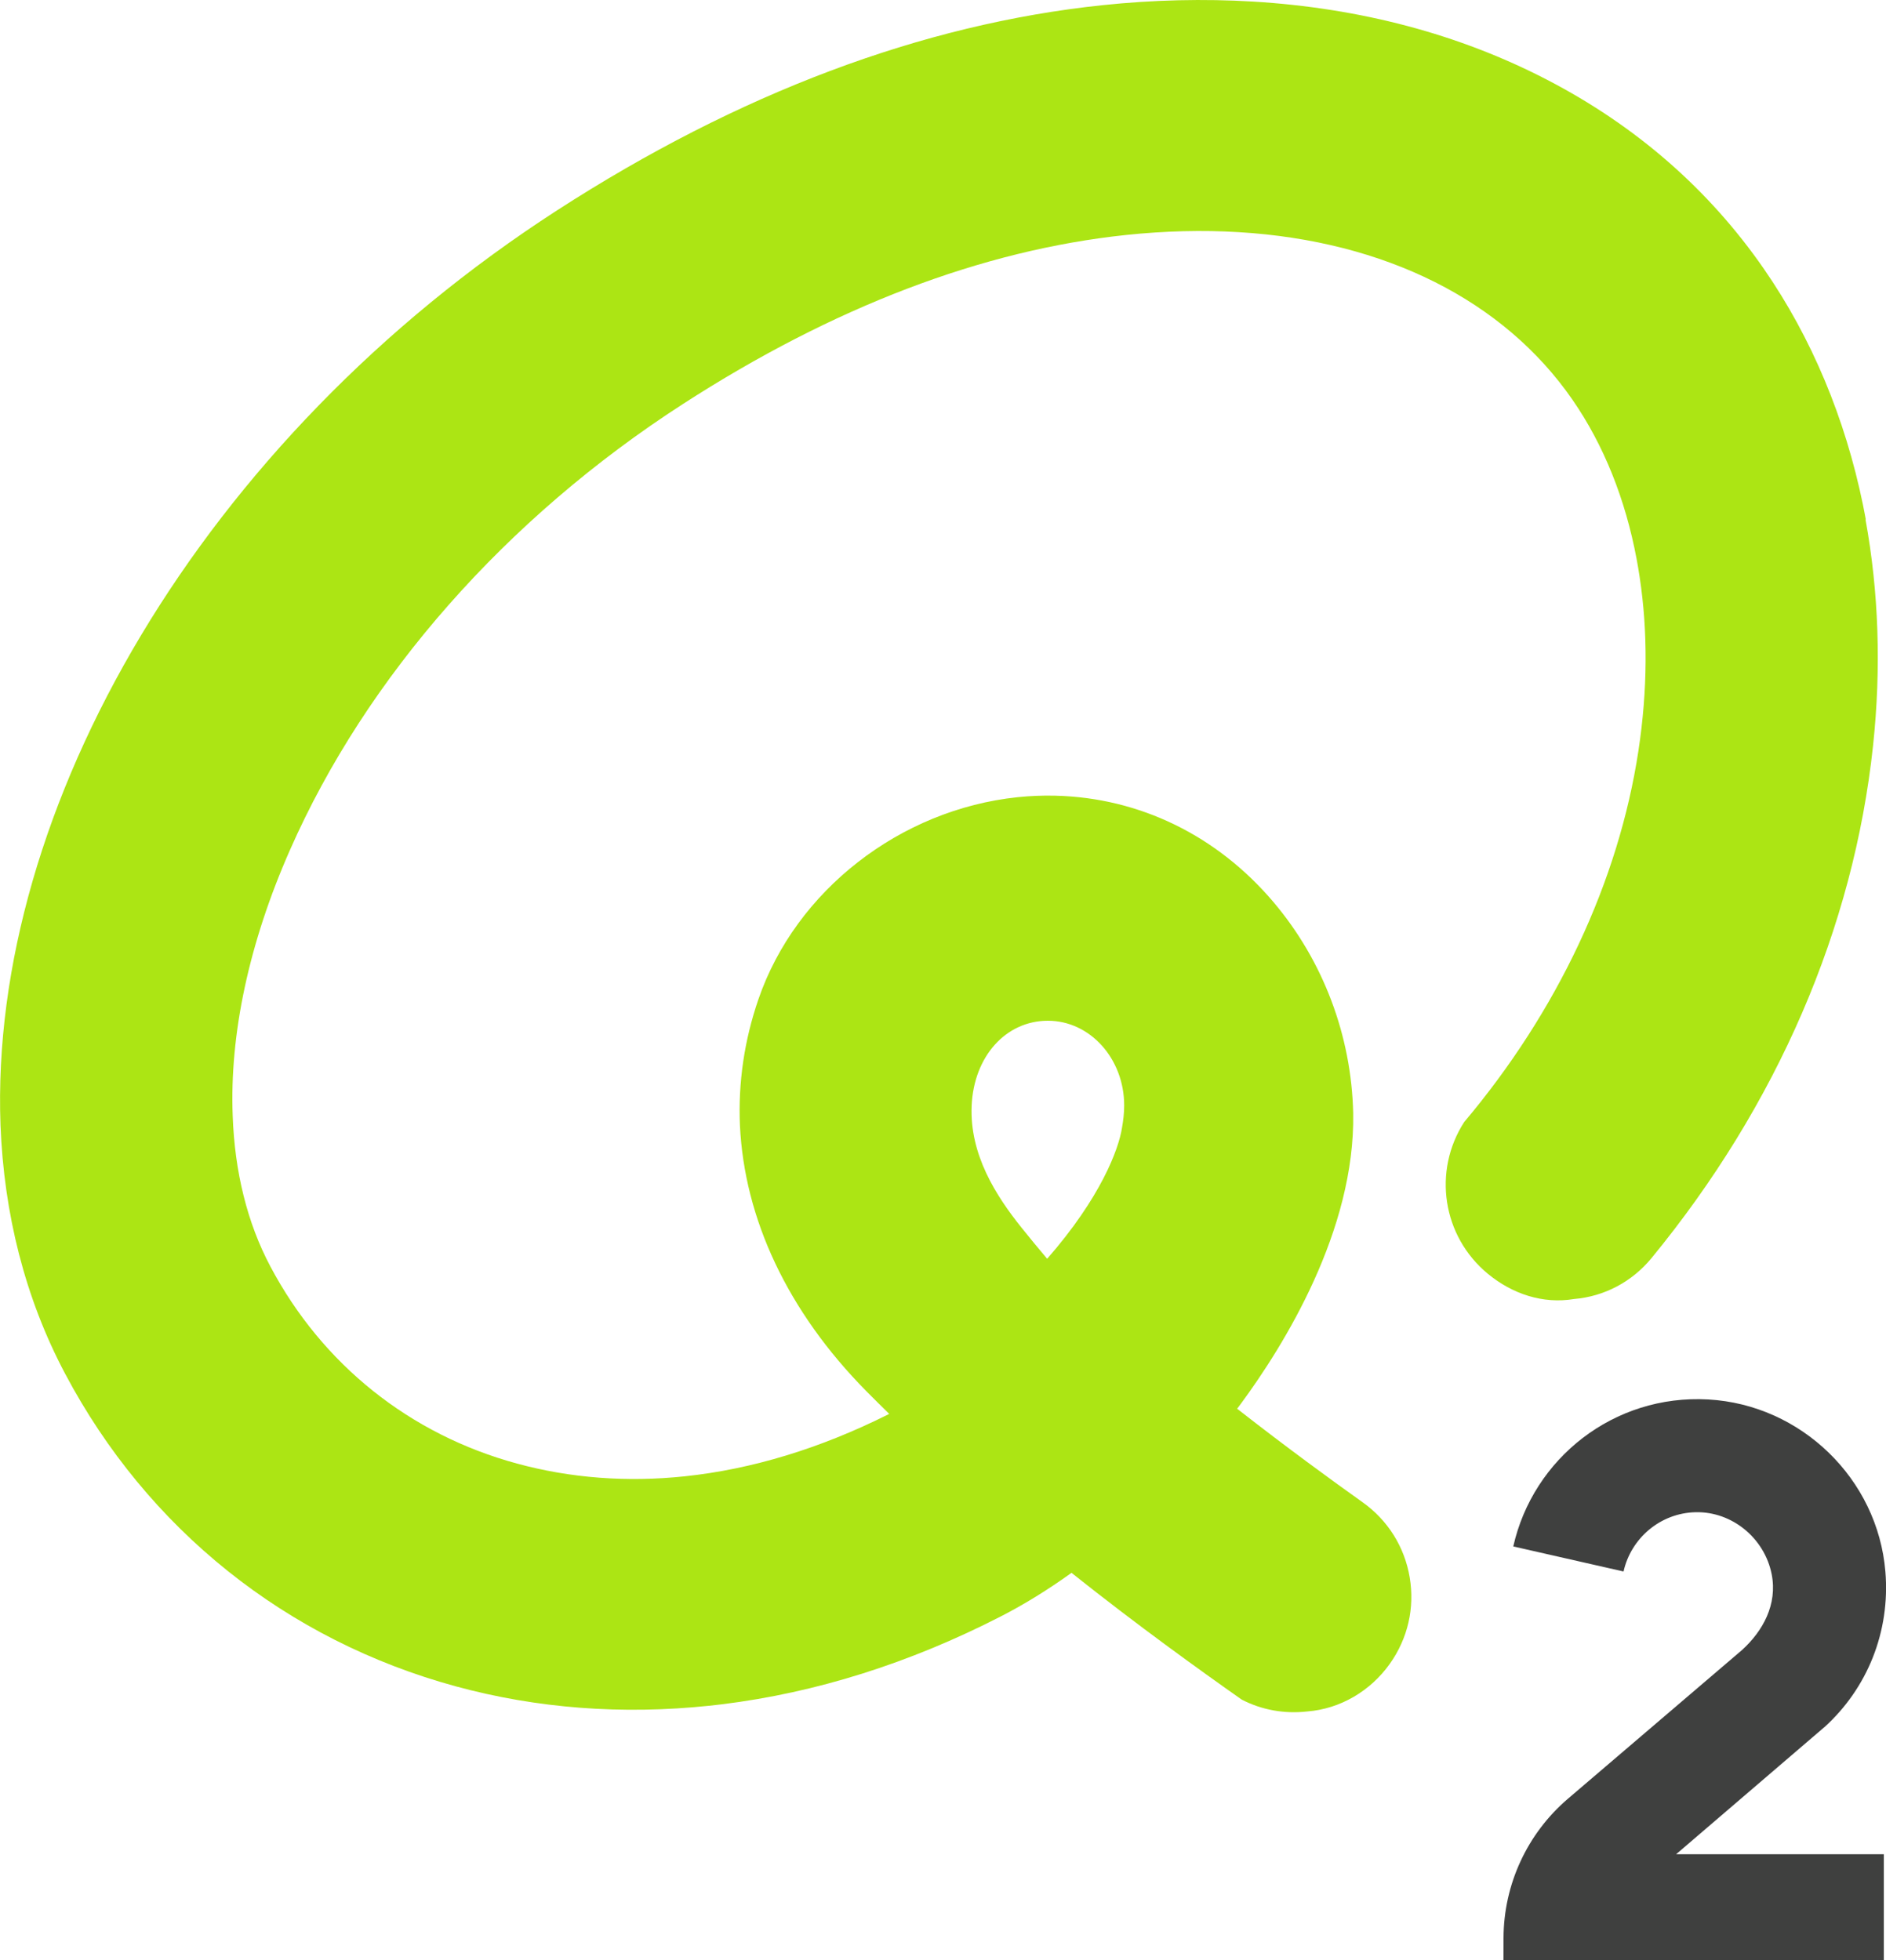 <?xml version="1.0" encoding="UTF-8"?>
<svg width="600" height="623.63" version="1.1" viewBox="0 0 158.75 165" xmlns="http://www.w3.org/2000/svg">
 <path d="m153.56 145.38c3.617-3.276 5.559-8.043 5.138-13.102-0.65-7.805-7.093-14.047-14.913-14.487-7.958-0.447-14.747 4.974-16.408 12.372l9.281 2.108c0.629-2.804 3.094-4.919 6.058-4.989 3.084-0.073 5.814 2.194 6.411 5.221 0.502 2.545-0.746 4.795-2.51 6.39l-14.636 12.502c-3.428 2.929-5.409 7.207-5.425 11.715l-7e-3 1.888h32.019v-8.928h-17.484l12.473-10.693" fill="#3f403f"/>
 <path d="m157.05 43.723c-0.02-0.109-0.041-0.217-0.062-0.326-0.056-0.295-0.113-0.59-0.172-0.884-1.503-7.309-4.312-14.062-8.361-19.907-4.63-6.678-10.77-12.033-18.28-15.917-7.35-3.806-15.66-6.012-24.7-6.557-4.13-0.249-8.4-0.147-12.681 0.303-15.185 1.596-30.626 7.404-45.894 17.262-29.943 19.334-47.832 50.375-46.858 77.003 0.289 7.44 2.053 14.54 5.442 20.93 6.933 13.082 18.618 22.426 32.901 26.314 6.803 1.851 13.974 2.398 21.313 1.627 0.355-0.037 0.709-0.078 1.065-0.121 7.902-0.97 15.797-3.457 23.466-7.391 1.97-1.01 3.973-2.244 5.963-3.675 5.556 4.423 10.721 8.133 14.326 10.671 1.69 0.875 3.604 1.216 5.517 0.998 2.79-0.218 5.324-1.727 6.949-4.011 1.514-2.129 2.109-4.697 1.675-7.273-0.434-2.576-1.845-4.817-3.974-6.332-2.513-1.789-6.302-4.544-10.493-7.819l-0.06-0.046 0.056-0.072c0.085-0.113 0.168-0.225 0.251-0.337 3.613-4.9 9.645-14.592 9.462-24.485-0.149-6.52-2.531-12.823-6.718-17.761-4.741-5.592-11.256-8.769-18.345-8.945-1.056-0.027-2.129 0.017-3.19 0.128-9.899 1.04-18.663 7.87-21.806 16.996-1.203 3.491-1.713 7.059-1.561 10.61 0.372 7.881 4.015 15.683 10.654 22.402 0.591 0.597 1.203 1.205 1.831 1.818l0.077 0.077-0.073 0.044c-5.727 2.867-11.489 4.621-17.138 5.214-4.869 0.512-9.616 0.151-14.108-1.071-9.025-2.45-16.396-8.34-20.77-16.6-1.949-3.67-3.001-7.973-3.167-12.671-0.265-6.837 1.353-14.525 4.82-22.377 6.429-14.589 18.176-27.918 33.065-37.53 12.66-8.176 25.218-12.965 37.329-14.237 3.236-0.34 6.422-0.42 9.469-0.236 12.328 0.744 22.3 5.747 28.078 14.09 2.646 3.819 4.468 8.388 5.41 13.424 0.01 0.055 0.02 0.11 0.03 0.164 0.036 0.2 0.072 0.399 0.106 0.601 0.037 0.221 0.072 0.442 0.107 0.665 4e-3 0.028 9e-3 0.057 0.013 0.086 0.695 4.579 0.674 9.511-0.103 14.622-1.672 11.016-6.83 21.953-14.669 31.254-2.652 4.115-1.855 9.609 2.019 12.789 2.038 1.672 4.604 2.54 7.226 2.104h5.5e-4c2.573-0.218 4.896-1.459 6.537-3.459 10.552-12.859 16.997-27.752 18.636-43.127 0.701-6.568 0.472-12.961-0.635-19.024m-75.238 49.319c0.191-4.137 2.874-7.132 6.419-7.132 3.545 0 6.419 3.193 6.419 7.132 0 0.658-0.079 1.285-0.188 1.899-0.273 1.762-1.77 5.835-6.295 11.004-0.759-0.897-1.485-1.778-2.167-2.631-2.124-2.656-4.378-6.136-4.187-10.272" fill="#ace514"/>
</svg>
